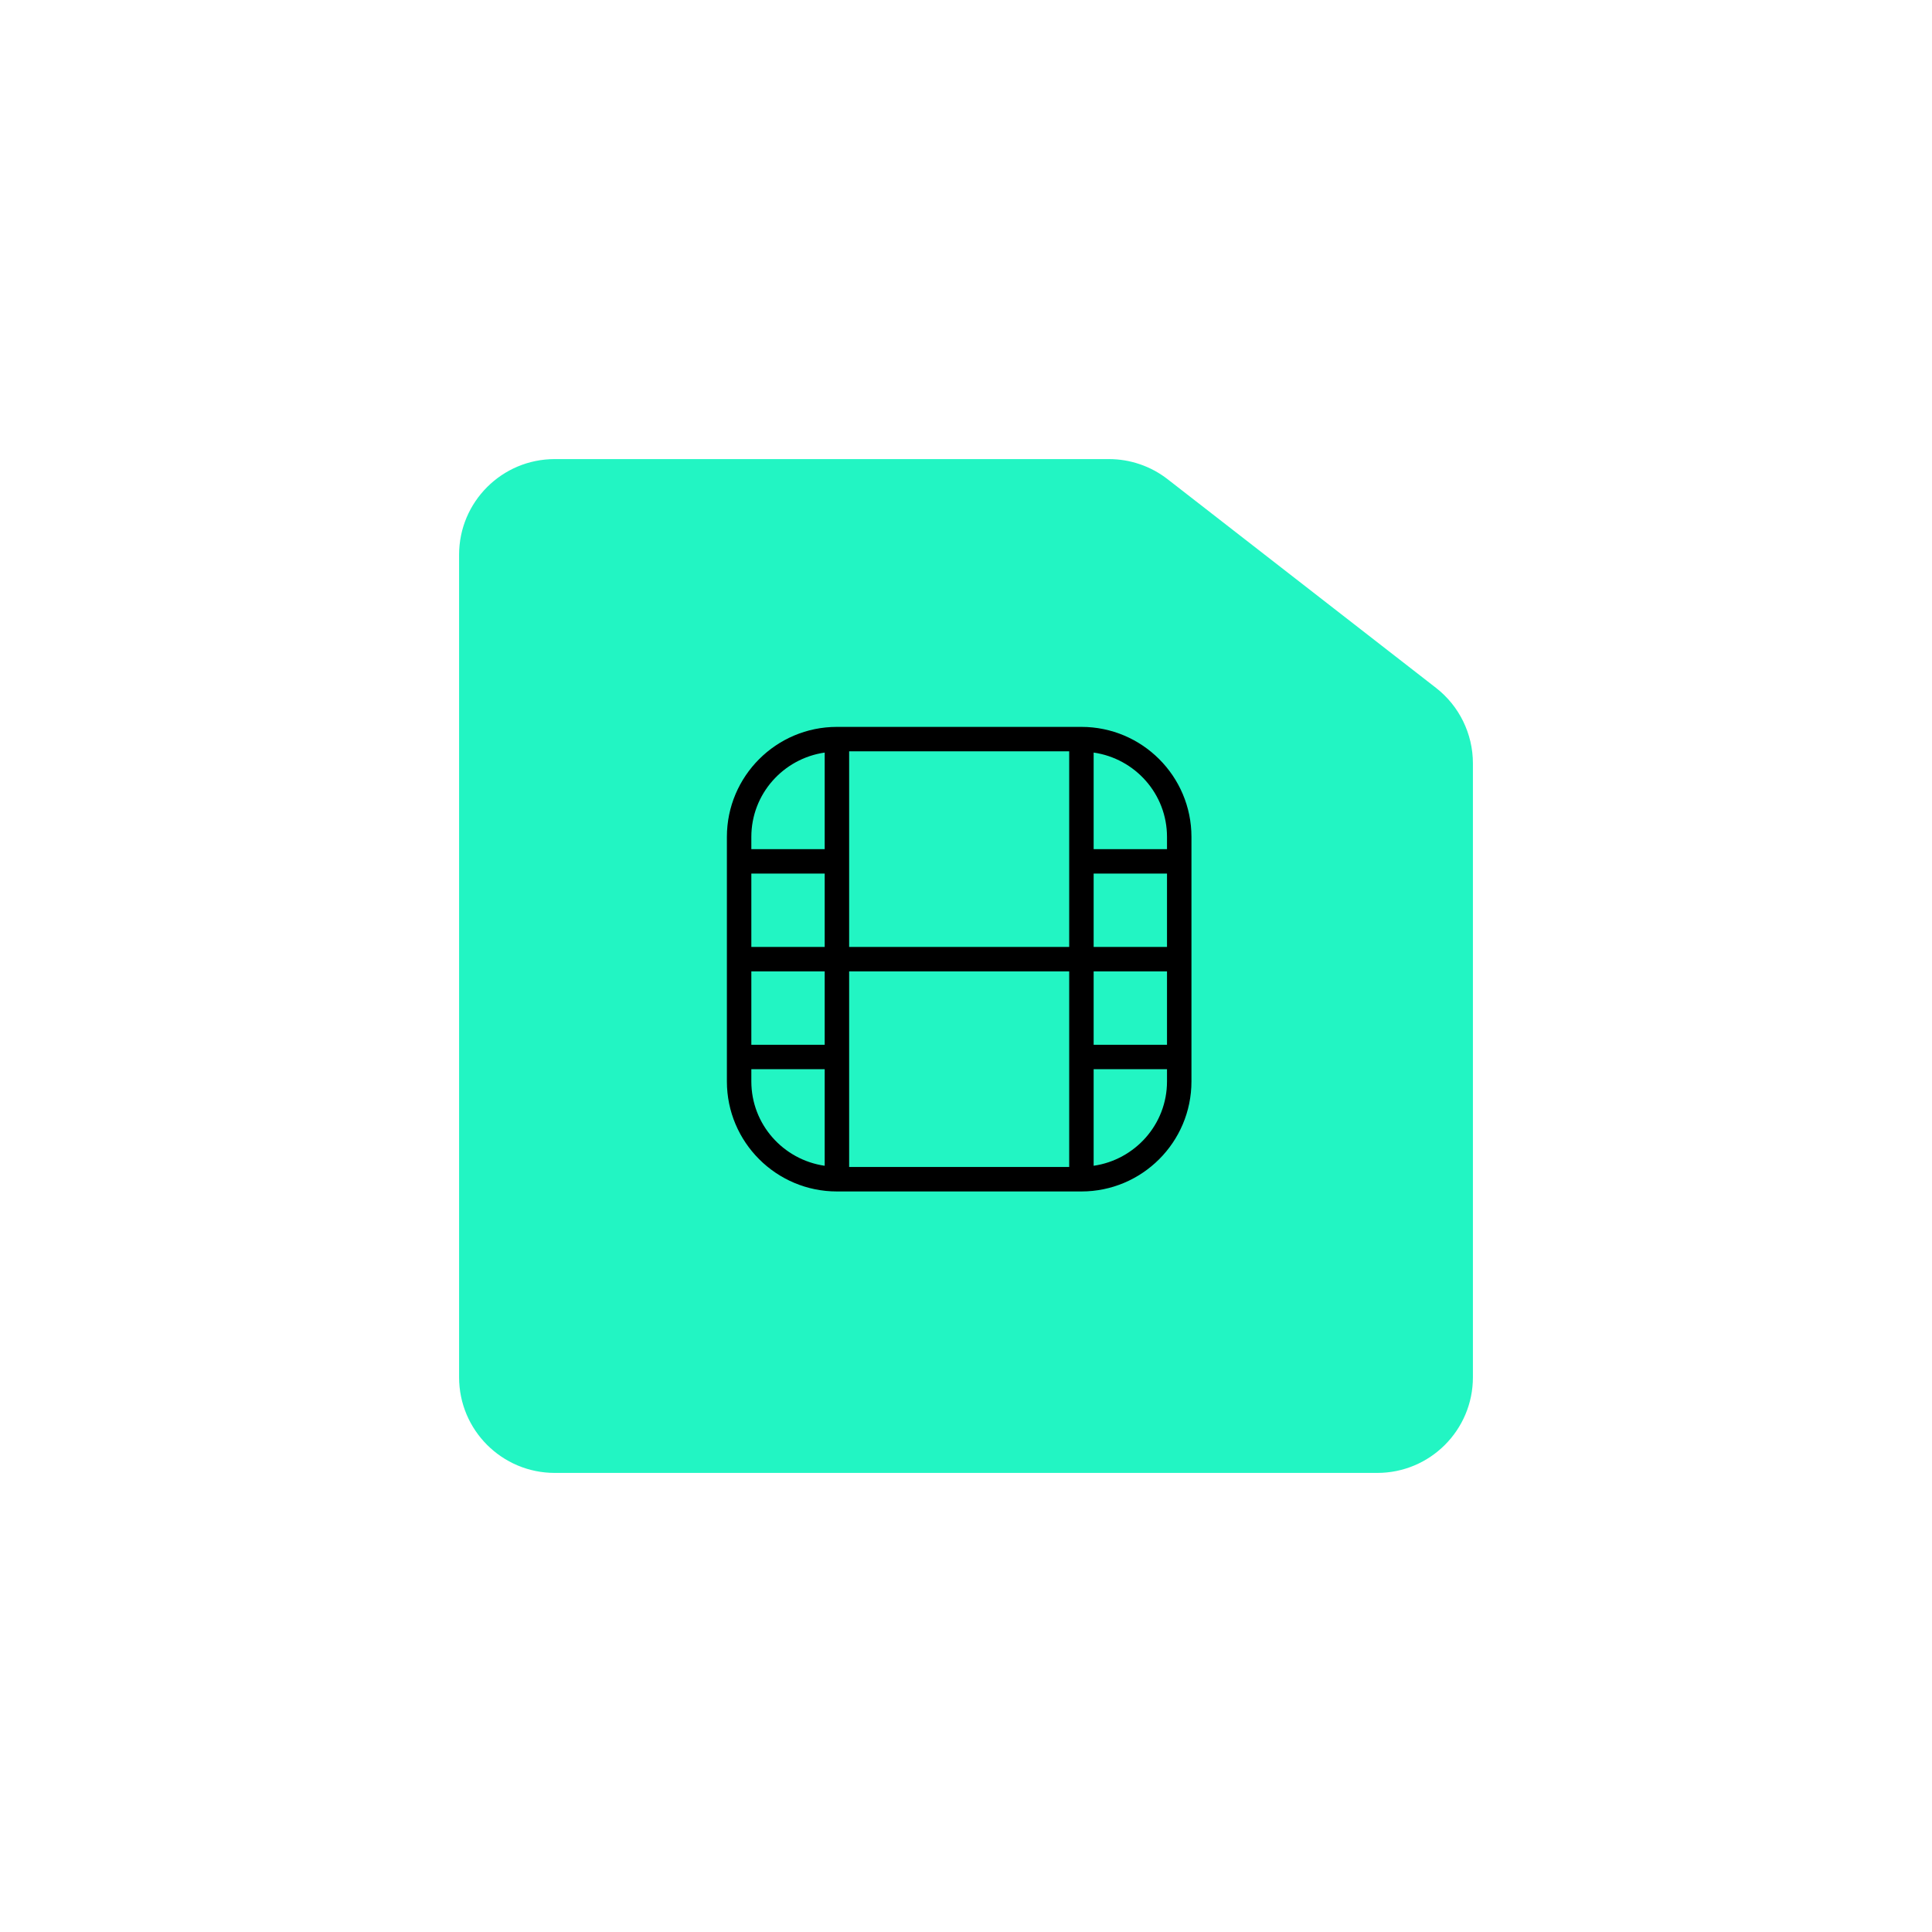 <svg width="101" height="101" viewBox="0 0 101 101" fill="none" xmlns="http://www.w3.org/2000/svg">
<g filter="url(#filter0_bd_1_24)">
<path d="M29 77C26.239 77 24 74.761 24 72L24 29C24 26.239 26.239 24 29 24L57.972 24C59.083 24 60.163 24.37 61.041 25.053L75.069 35.959C76.287 36.906 77 38.363 77 39.906L77 72C77 74.761 74.761 77 72 77L29 77Z" fill="#22F5C3"/>
</g>
<path d="M56.534 38H43.752C40.579 38 38 40.579 38 43.752V56.534C38 59.707 40.579 62.286 43.752 62.286H56.534C59.707 62.286 62.286 59.707 62.286 56.534V43.752C62.286 40.579 59.707 38 56.534 38ZM57.173 50.782H61.008V54.617H57.173V50.782ZM57.173 45.669H61.008V49.504H57.173V45.669ZM61.008 43.752V44.391H57.173V39.342C59.336 39.655 61.008 41.502 61.008 43.752ZM55.895 39.278V49.504H44.391V39.278H55.895ZM43.113 54.617H39.278V50.782H43.113V54.617ZM39.278 49.504V45.669H43.113V49.504H39.278ZM43.113 39.342V44.391H39.278V43.752C39.278 41.505 40.949 39.655 43.113 39.342ZM39.278 56.534V55.895H43.113V60.944C40.949 60.63 39.278 58.783 39.278 56.534ZM44.391 61.008V50.782H55.895V61.008H44.391ZM57.173 60.944V55.895H61.008V56.534C61.008 58.78 59.336 60.63 57.173 60.944Z" fill="black"/>
<defs>
<filter id="filter0_bd_1_24" x="0" y="0" width="101" height="101" filterUnits="userSpaceOnUse" color-interpolation-filters="sRGB">
<feFlood flood-opacity="0" result="BackgroundImageFix"/>
<feGaussianBlur in="BackgroundImageFix" stdDeviation="2"/>
<feComposite in2="SourceAlpha" operator="in" result="effect1_backgroundBlur_1_24"/>
<feColorMatrix in="SourceAlpha" type="matrix" values="0 0 0 0 0 0 0 0 0 0 0 0 0 0 0 0 0 0 127 0" result="hardAlpha"/>
<feOffset/>
<feGaussianBlur stdDeviation="12"/>
<feComposite in2="hardAlpha" operator="out"/>
<feColorMatrix type="matrix" values="0 0 0 0 0.133 0 0 0 0 0.961 0 0 0 0 0.765 0 0 0 0.35 0"/>
<feBlend mode="normal" in2="effect1_backgroundBlur_1_24" result="effect2_dropShadow_1_24"/>
<feBlend mode="normal" in="SourceGraphic" in2="effect2_dropShadow_1_24" result="shape"/>
</filter>
</defs>
</svg>
